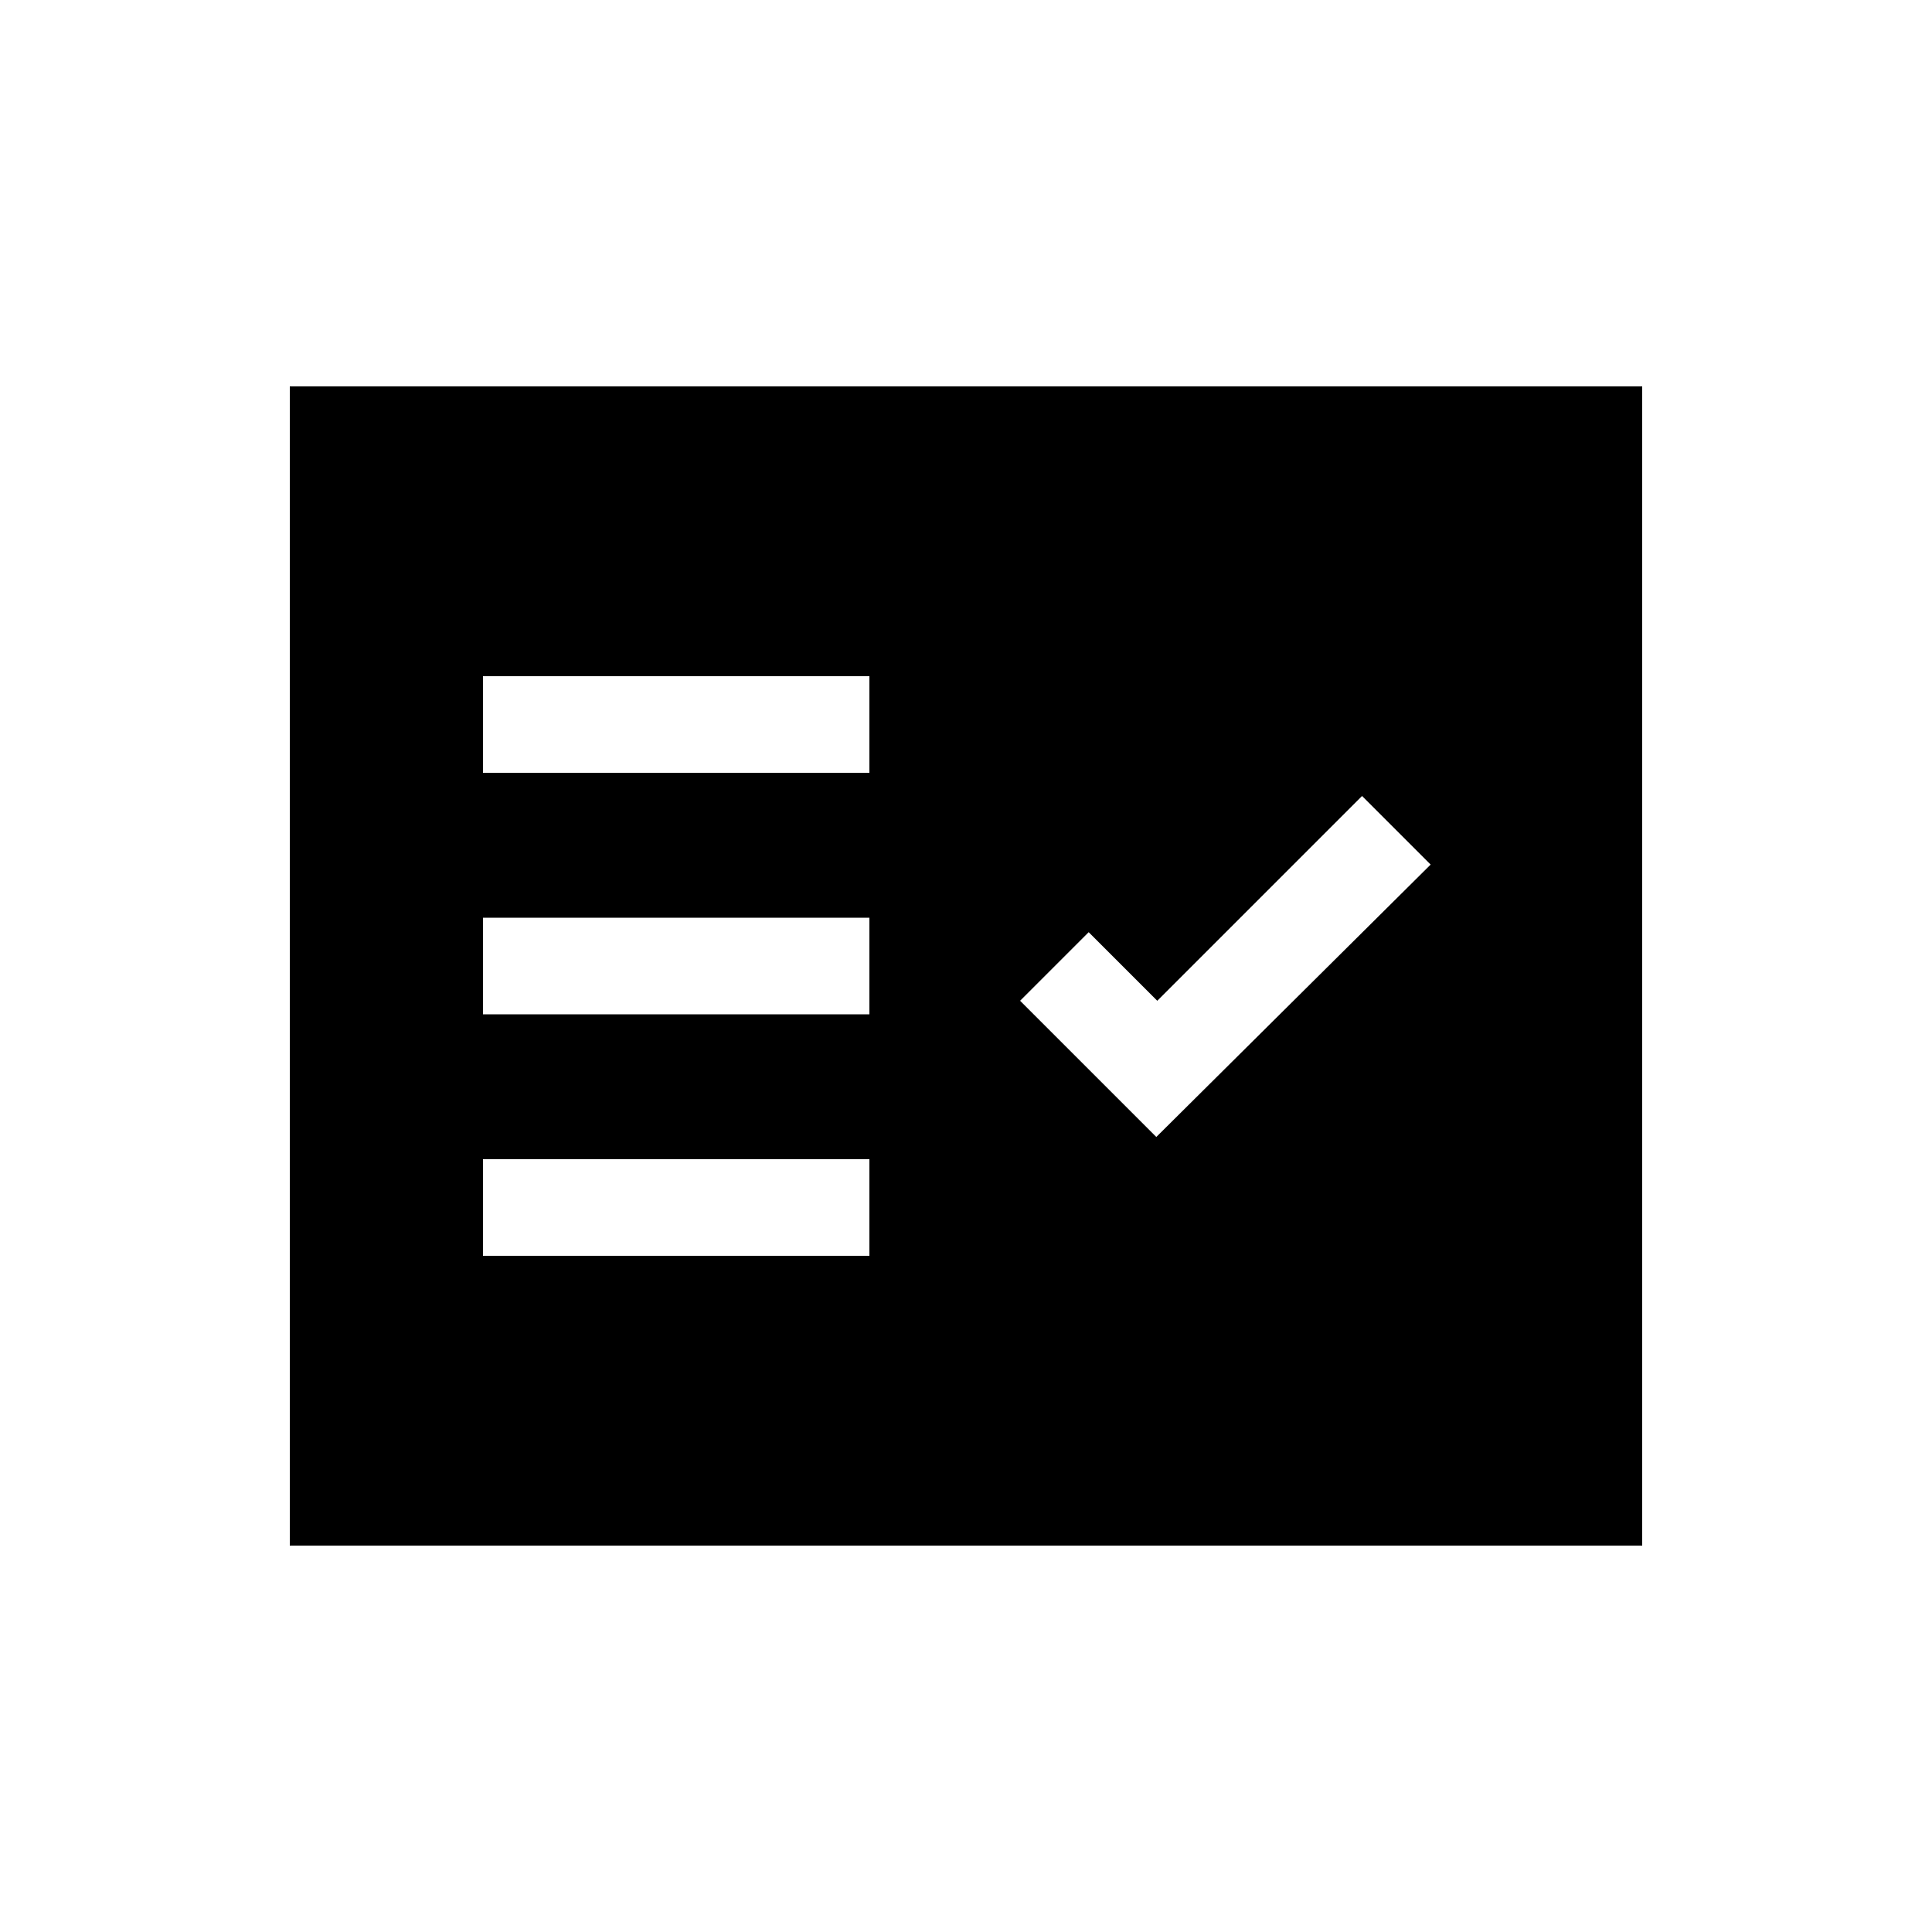 <svg viewBox="0 0 20 20" xmlns="http://www.w3.org/2000/svg"><path fill="none" d="M0 0h20v20H0Z"/><path fill-rule="evenodd" d="M3 4v12h14V4H3Zm6 9H5v-1h4v1Zm0-2.5H5v-1h4v1ZM9 8H5V7h4v1Zm2.97 3.77l-1.41-1.41 .71-.71 .71.71 2.12-2.12 .71.71 -2.84 2.82Z"/></svg>